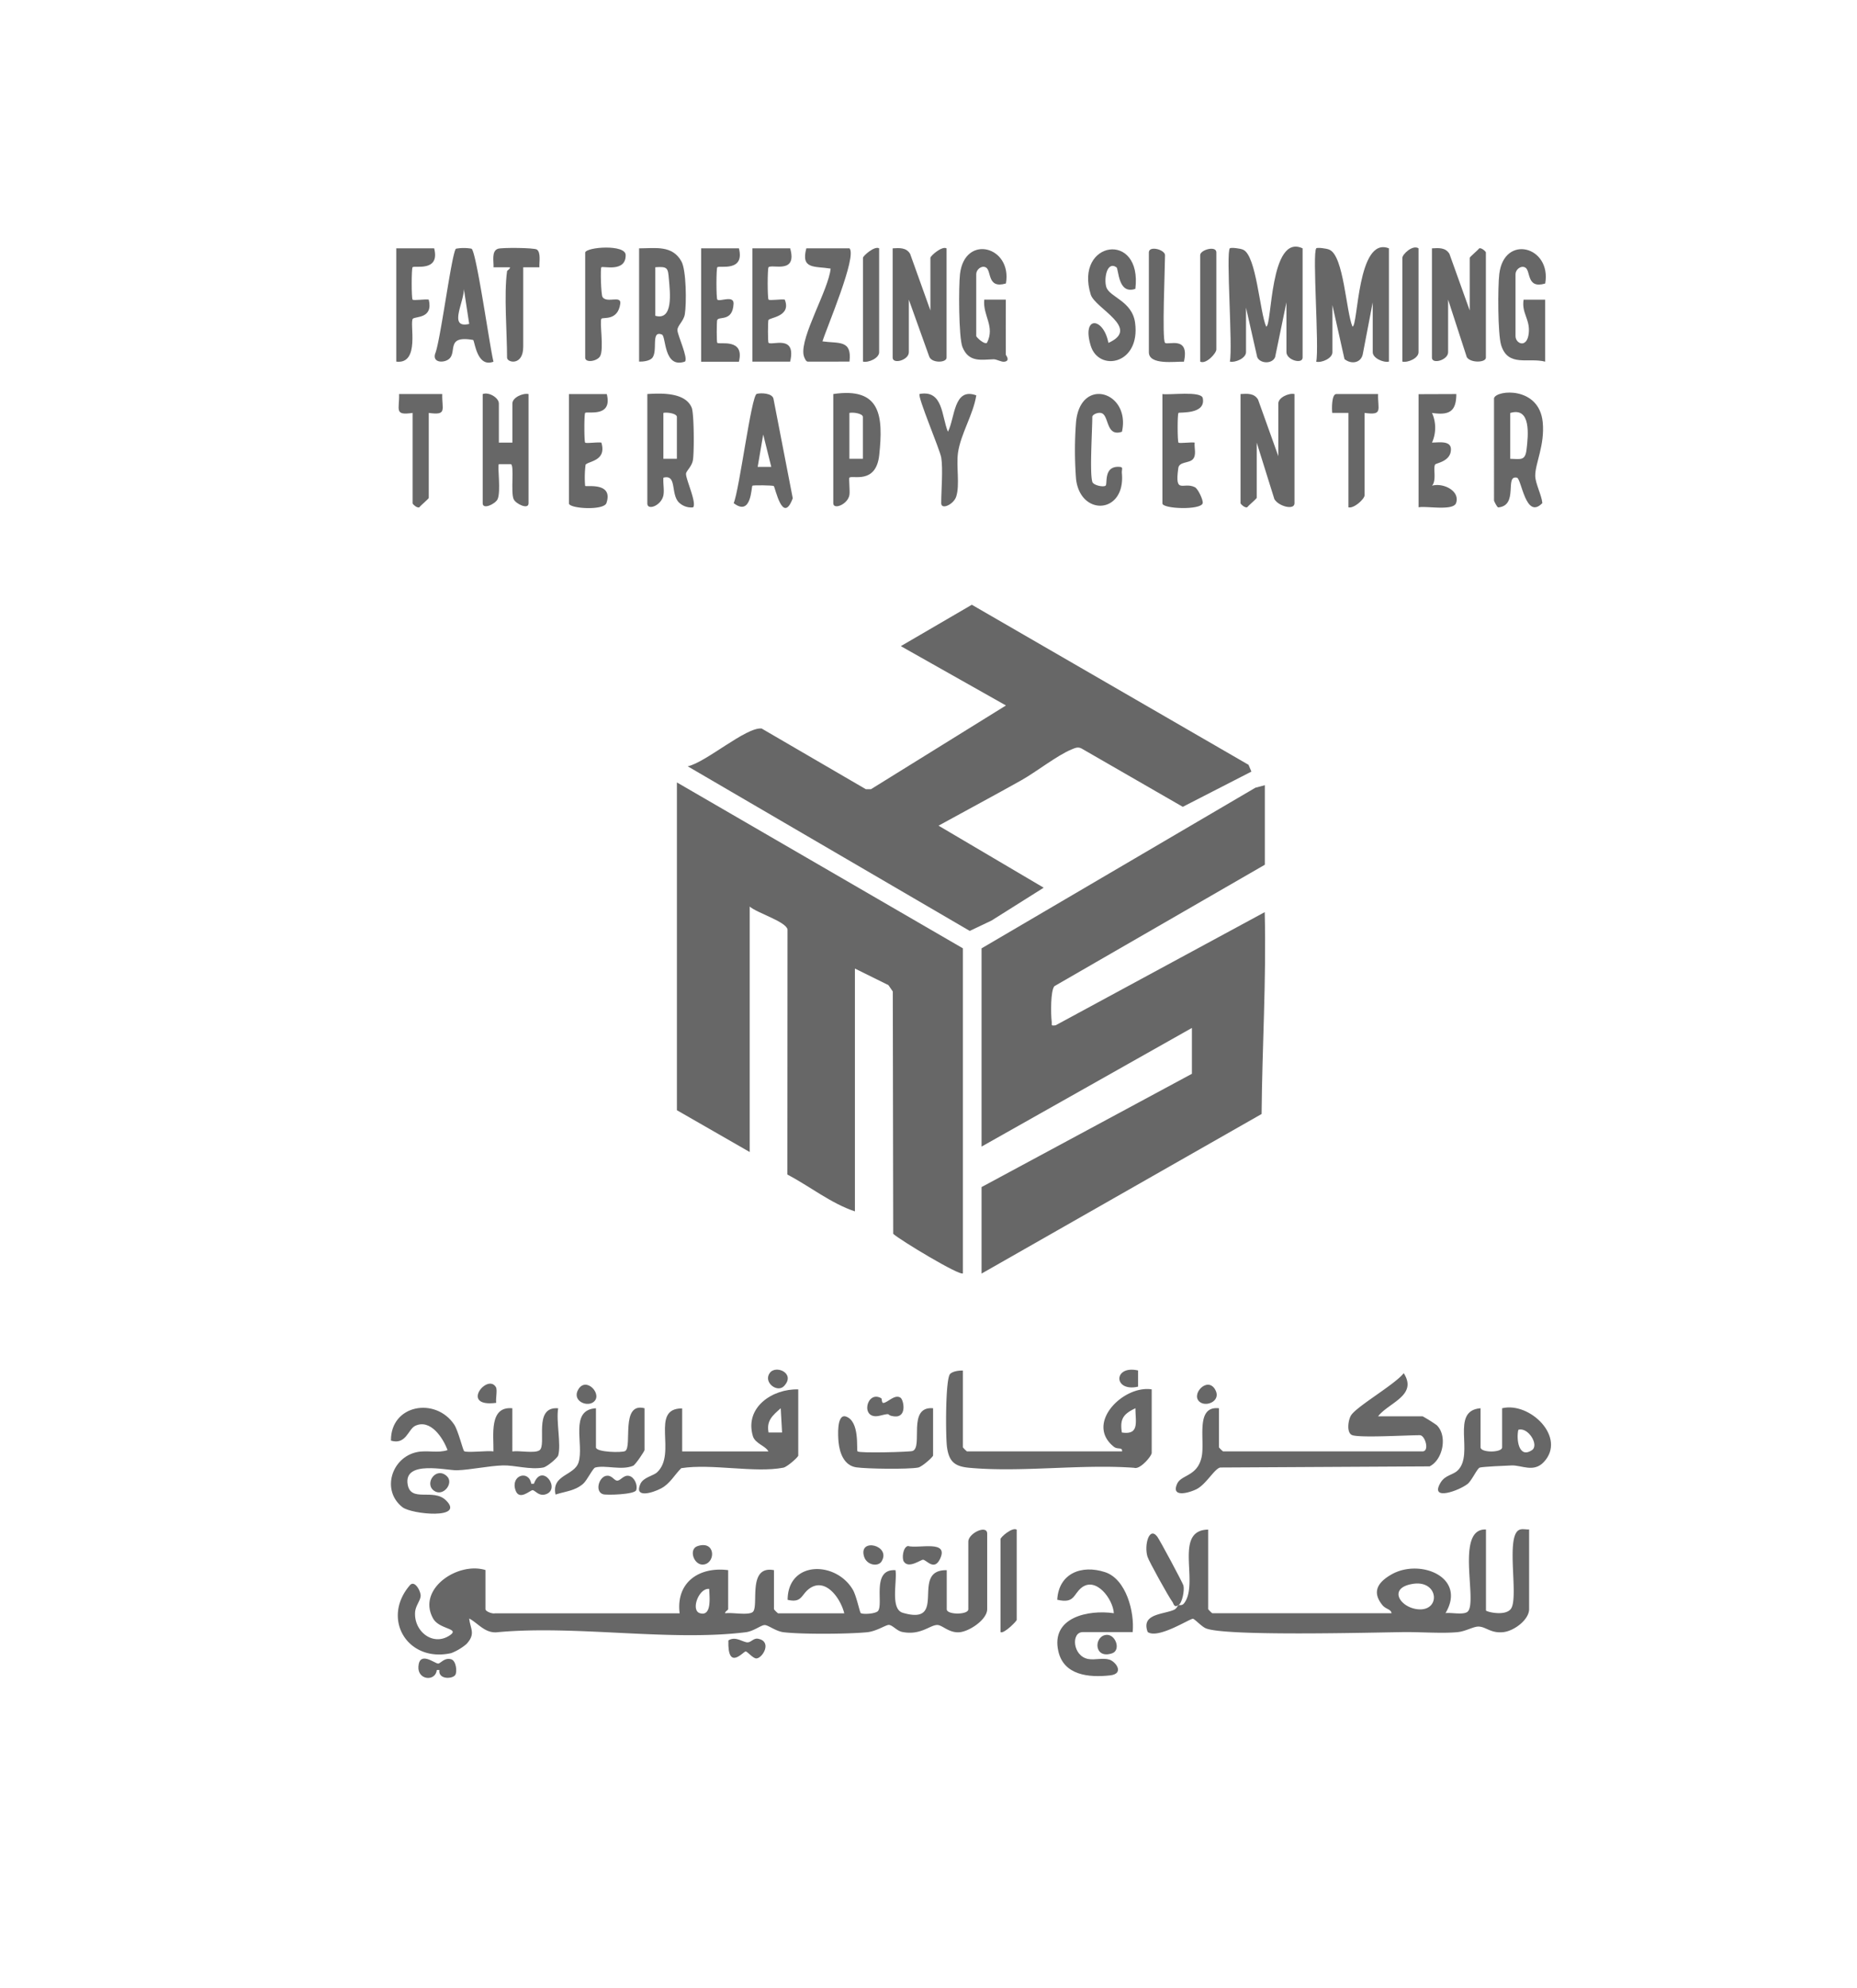 <svg id="Layer_1" data-name="Layer 1" xmlns="http://www.w3.org/2000/svg" viewBox="0 0 673.06 720.33"><defs><style>.cls-1{fill:#676767;}</style></defs><path class="cls-1" d="M445.72,90c.4-.39,3.84,0,4.87.51,4.78,2.11,6,22.58,8.33,27.85,2.17,0,1.22-33.95,13.2-28.36v39.59c0,2.52-5.86.92-5.86-2V109.58l-4.1,19.84c-1.06,2.6-5.47,2.39-6.49,0l-4.06-17.93v16.13c0,2.17-3.81,3.87-5.86,3.42,1.12-5.07-1.47-39.62,0-41.05Z"/><path class="cls-1" d="M477,90c.4-.39,3.84,0,4.87.51,5.2,2.29,6,22.44,8.33,27.85,2.07,0,1.7-32.9,13.2-28.36v41.05c-2,.45-5.86-1.25-5.86-3.42V109.57L494,128c-.49,3.55-4.19,4.19-6.7,2.13l-4.38-19.57v17.11c0,2.17-3.81,3.87-5.86,3.42,1.12-5.07-1.47-39.62,0-41Z"/><path class="cls-1" d="M519,90c2.46-.14,4.92-.36,6.34,2l7.35,20.51V93.44c0-.33,2.87-2.68,3.43-3.42.83-.37,2.43,1.16,2.43,1.46V129.6c0,1.86-5.59,2-6.92-.17l-6.77-20.85v19.06c0,2.88-5.86,4.47-5.86,2V90Z"/><path class="cls-1" d="M323.53,90c2.46-.14,4.92-.36,6.34,2l7.35,20.51V93.44c0-.71,4.24-4.42,5.86-3.42v39.59c0,1.94-5.57,2.08-6.33-.51l-7.35-20.51v19.06c0,2.88-5.86,4.47-5.86,1.95V90Z"/><path class="cls-1" d="M449.63,142.8c2.46-.14,4.92-.36,6.34,2l7.35,20.51V146.22c0-2.17,3.81-3.87,5.86-3.42v39.59c0,2.61-5.79,1.11-7.29-1.51l-6.4-20.48v20c0,.33-2.87,2.68-3.43,3.42-.83.37-2.43-1.16-2.43-1.46V142.81Z"/><path class="cls-1" d="M541.51,144.27c.92-3,16.38-4.34,17.64,8.75.81,8.33-2.76,14.94-2.71,19.41,0,2.71,2.3,6.93,2.58,9.88-6.06,6.28-7.54-8.82-9.22-9.2-4.58-1.05.72,10.12-6.79,10.78-.51-.2-1.51-2.33-1.51-2.48V144.27Zm5.87,22c3.83.07,5.41.79,5.91-3.37.63-5.2,1.68-15.53-5.91-13.24v16.62Z"/><path class="cls-1" d="M234.58,142.8c5-.32,13.76-.68,16.11,4.91.9,2.15.93,16.17.46,19-.38,2.34-2.41,3.92-2.5,4.94-.18,1.83,4,10.65,2.55,12.22a6.42,6.42,0,0,1-5.34-2c-2.77-3.28-.53-10-5.4-8.77-.19,2,.35,4.37,0,6.34-.72,3.79-5.84,5.71-5.84,3V142.81Zm10.75,23.46V151.11c0-1.28-3.61-1.79-4.89-1.47v16.62Z"/><path class="cls-1" d="M231.65,90c5.83,0,12-1.25,15.32,4.71,1.8,3.18,1.88,15.34,1.24,19.18-.42,2.5-2.71,4.13-2.68,5.73,0,1.8,4,10.18,2.72,11.42-7.73,2.66-6.82-9.16-8.31-9.78-4.27-1.77-1.28,6.14-3.65,8.57-1,1-3.25,1.26-4.65,1.22V90Zm5.86,24.44c6.62,1.88,5.33-8.57,4.93-13.24-.34-4-.36-4.71-4.93-4.35Z"/><path class="cls-1" d="M180.82,160.4h4.89V146.23c0-2.17,3.81-3.87,5.86-3.42V182.4c0,2.39-4.54.27-5.38-1.46-1.18-2.43.32-12.54-1.05-12.73h-4.33c-.59.58.83,10-.48,12.73-.85,1.73-5.38,3.85-5.38,1.46V142.81c2.22-.87,5.86,1.34,5.86,3.42V160.4Z"/><path class="cls-1" d="M364.59,128.63c0,.13,1.7,2.09-.51,2.45-1.16.19-2.78-.91-4-.88-4.39.12-8.92,1.25-11.23-4.39-1.41-3.45-1.42-22.11-.9-26.53,1.74-14.6,19-10,16.64,3.45-7,2.06-5.08-4.82-7.34-5.86-1.64-.76-3.42.94-3.42,2.44v22.48c0,.35,2.87,3.19,3.9,2.44,3-6-1.56-9.79-1-15.64h7.82c0,6.67-.06,13.36,0,20Z"/><path class="cls-1" d="M560.08,131.07c-6.14-1.61-13.49,2.11-16-6-1.24-4.07-1.23-21.11-.67-25.77,1.74-14.6,19-10,16.64,3.45-7,2.06-5.08-4.82-7.34-5.86-1.64-.76-3.42.94-3.42,2.44v22.48c0,2.76,4.2,4.6,4.8-1.07.54-5.07-2.66-7.21-1.87-12.13h7.82v22.49Z"/><path class="cls-1" d="M280.43,176.13c-.29-.25-7.46-.38-7.73-.1-.42.46-.32,11.32-6.78,6.3,2.05-4.69,6.4-39.05,8.35-39.59,1.59-.44,5.59-.26,6.06,1.71l7,36.12c-3.66,9.83-6.36-4-6.89-4.45Zm-.89-6.95-2.92-11.71-2,11.72h4.89Z"/><path class="cls-1" d="M170.92,90.15c1.76,1.11,6.66,36,7.94,40.92-6.08,2.36-6.8-7.77-7.4-7.87-9.69-1.69-5.94,4-8.47,6.66-1.69,1.77-6.39,1.8-5.25-1.73,1.9-4.54,6-36.77,7.53-38a16,16,0,0,1,5.64,0Zm-.86,27.24-1.94-12.7C168.26,109.46,162.33,119.2,170.06,117.39Z"/><path class="cls-1" d="M302,142.8c17.26-2.57,18.17,7.92,16.68,22.06-1.14,10.8-9.77,7.23-10.82,8.24-.28.27.27,4.88,0,6.34-.67,3.44-5.84,5.37-5.84,2.95V142.8Zm10.75,23.46V151.11c0-1.28-3.61-1.79-4.89-1.47v16.62Z"/><path class="cls-1" d="M411.5,104.68c-6.37,2.21-6-7.27-6.85-7.82-3.51-2.34-4.57,4.18-3.69,7.13,1.12,3.74,9.38,5,10.45,13,2,15.14-13.19,17.88-16.09,8.27-3.33-11,4.63-10.36,6.42-1,11.93-5.32-4.86-12.46-6.42-17.54-6-19.53,18.79-23.21,16.18-2Z"/><path class="cls-1" d="M395.87,174.57c.42,1.36,4.1,2.05,4.85,1.43s-.76-6.74,4.43-6.83c2.32,0,1.32.63,1.48,2.42,1.3,14.77-15.07,15.63-16.62,2A135.66,135.66,0,0,1,390,153c1.55-16.69,19.85-11.09,16.65,3.46-5.87,2-4.61-5.9-7.43-6.75-1.29-.39-3.32.53-3.32,1.37,0,4.76-1,20.32,0,23.46Z"/><path class="cls-1" d="M421.28,142.8c2.59.44,14.13-1.22,14.66,1.49,1.19,6-8.39,5-8.81,5.35s-.38,10.38,0,10.76,4.65-.24,5.87,0c-.22,1.93.74,4.45-.63,6s-5,.81-5.31,3.26c-1.33,9.74,1.78,4.83,6,6.89,1.2.59,3.1,4.78,2.85,5.81-.63,2.58-14.6,2.08-14.6.07V142.8Z"/><path class="cls-1" d="M307.89,90c2.84,2.86-8.32,28.9-9.79,33.71,5.91.84,10.76-.66,9.79,7.34H292.74c-.66,0-1.36-1.65-1.5-2.47-1.15-6.73,9.05-23.53,9.82-31.24-5.79-.94-10.88.36-8.81-7.34Z"/><path class="cls-1" d="M219.92,142.8c2.2,8.66-7.08,6.13-7.83,6.84-.39.37-.38,10.38,0,10.76s4.65-.24,5.87,0c2,6.64-4.56,6.65-5.72,8a37.34,37.34,0,0,0-.16,7.69c.44.42,10.3-1.45,7.72,6.22-1,2.81-13.58,2-13.58.13V142.81h13.7Z"/><path class="cls-1" d="M286.39,90c2.69,9.46-6.55,5.62-7.83,6.84-.42.4-.42,11.33,0,11.74s4.65-.24,5.87,0c2.51,6.23-5.67,6.47-5.93,7.44-.18.68-.24,7.92.06,8.2,1.14,1.12,10.18-3.14,7.82,6.84H272.7V90h13.69Z"/><path class="cls-1" d="M527.83,142.8c0,6.45-2.68,7.74-8.8,6.85a13.15,13.15,0,0,1,0,10.73c2.18.05,6.8-.88,6.85,2.4.06,4.47-5.36,5-5.73,5.57-.79,1.28.61,5.67-1.12,7.67,3.89-1.14,10.2,1.75,8.73,6.25-1,3-10.79,1-13.61,1.58v-41Z"/><path class="cls-1" d="M267.82,90c2.2,8.66-7.08,6.13-7.83,6.84-.42.41-.42,11.33,0,11.74.88.87,6-1.73,5.89,1.47-.32,6.81-5.5,4.38-5.95,6-.18.66-.24,7.92.05,8.2.75.71,10-1.83,7.83,6.84H254.13V90h13.69Z"/><path class="cls-1" d="M341.13,165.77c-.43-2.76-8.73-22.17-7.82-23,8.57-1.57,7.94,8.15,10.26,13.69,2.59-4.9,2-16.23,10.28-13.19-1.07,6.88-5.65,14-6.62,20.75-.7,4.9.72,11.76-.66,15.95-.94,2.86-5.43,4.9-5.43,2.39,0-4.84.69-12.23,0-16.62Z"/><path class="cls-1" d="M212.1,91.48c.61-2,14.6-3,14.67.93.1,6.45-8.24,3.89-8.81,4.45-.39.38-.14,10,.43,10.82,1.63,2.32,6.87-.8,6.43,2.38-.87,6.3-6.2,4.83-6.81,5.42-.82.79,1,11.12-.53,13.65-1.1,1.83-5.38,2.47-5.38.48V91.49Z"/><path class="cls-1" d="M157.36,90c2.2,8.66-7.08,6.13-7.83,6.84-.42.41-.42,11.33,0,11.74s4.66-.24,5.87,0c1.7,7-4.9,6-5.77,6.94-1.32,1.5,2.79,16.58-6,15.54V90h13.69Z"/><path class="cls-1" d="M183.75,98.33c0-.28,1.47-1.1,1-1.46h-5.87c.11-2.11-.82-5.92,1.61-6.72,1.46-.48,13.14-.39,14.1.29,1.54,1.08.8,4.68.92,6.42h-5.87v28.83c0,7-5.86,5.78-5.86,3.91,0-9.17-1.17-22.77,0-31.28Z"/><path class="cls-1" d="M499.48,142.8c-.16,5.66,1.89,7.79-4.89,6.84v29.81c0,1.41-3.91,4.94-5.86,4.4V149.64h-5.87c-.17-1.38-.25-6.84,1.47-6.84Z"/><path class="cls-1" d="M160.29,142.8c-.16,5.66,1.89,7.79-4.89,6.84v30.79c0,.33-2.87,2.68-3.43,3.42-.83.37-2.43-1.16-2.43-1.46V149.64c-6.78,1-4.73-1.18-4.89-6.84Z"/><path class="cls-1" d="M422.26,124.23c1,1,9-2.74,6.85,6.85-3.14-.13-12.71,1.36-12.71-3.43V91.48c0-2.59,5.86-1,5.86,1C422.26,96.72,421.11,123.13,422.26,124.23Z"/><path class="cls-1" d="M514.14,90v37.63c0,2.17-3.81,3.87-5.86,3.42V93.44C508.28,92.14,512.05,88.58,514.14,90Z"/><path class="cls-1" d="M435,131.07V92.46c0-1.92,5.86-3.56,5.86-1v35.19c0,1.37-3.75,5.5-5.86,4.4Z"/><path class="cls-1" d="M318.64,90v37.63c0,2.17-3.81,3.87-5.86,3.42V93.44C312.78,92.73,317,89,318.64,90Z"/><path class="cls-1" d="M349,461.46c-1,1.09-23-12.18-25.26-14.33l-.15-87.82L322,357,309.86,351v88c-8.61-2.85-16.39-9.1-24.48-13.36l.05-88.8c-.56-2.88-11-5.94-13.7-8.3v88.95l-26.39-15.15V283.55L349,343.67V461.46Z"/><path class="cls-1" d="M458.43,284.54v28.84l-76.26,44c-1.45,1.61-1.3,10.22-1,12.74.18,1.36-.53,1.69,1.45,1.44l75.77-41c.62,24.48-.93,48.74-1.13,73.15l-101.5,57.83V430.19L432,389.14V372.52l-76.24,43V343.68L455,285.47l3.47-.93Z"/><path class="cls-1" d="M453.54,279.64l-24.85,12.75L392,271.25c-1.37-.7-2.36-.17-3.63.35-5.23,2.15-12.78,8.13-18.2,11.17-9.92,5.57-20,10.94-30,16.45l38.11,22.48-18.88,11.89-7.92,3.77L249.26,277.71c6.59-1.4,21.17-14.3,26.79-13.7l37.78,22h1.84l48.93-30.35-38.1-21.5,25.73-15,100.29,58,1,2.37Z"/><path class="cls-1" d="M219.62,534.86c2-.46,2.88,1.53,3.91,1.71,1.33.23,2.41-2.19,4.5-1.71,1.89.44,3.18,3.29,2.56,5.17-.52,1.58-10.72,1.88-12,1.48-3-.93-1.62-6,1-6.66Z"/><path class="cls-1" d="M192.57,537.71h.94c2.87-7.91,10,2,4.25,3.83-2.51.8-3.88-1.52-4.73-1.52s-4.87,4-6.2,0c-1.83-5.48,4.88-7.44,5.73-2.29Z"/><path class="cls-1" d="M170.07,586.58h0c.38,3.76,2.45,5.45-1,9.21a19.38,19.38,0,0,1-5.51,3.29c-15.88,3.57-25.45-12.48-15-24.59,1.76-2,3.91,2.1,3.9,3.78s-1.76,3.48-2,5.87c-.57,6.93,6.37,12.61,12.5,8.54,4-2.65-3.74-2.07-6-6.18-5.89-10.64,8.94-20.63,19-17.52v14.17c0,.81,2.37,1.73,3.37,1.52l67,0c-1.4-11.25,7.08-17,17.59-15.65v14.17c0,.21-1.46,1.11-1,1.46,2.42-.39,8.06.82,9.84-.42,2.55-1.78-2.15-17.07,7.76-15.21v14.17a9.73,9.73,0,0,0,1.47,1.47H306c-1.42-5.72-7.14-13.49-13.05-8.64-2.59,2.13-2.45,4.93-7.48,3.75.09-14.25,17.52-14.14,23.66-3.62,1.25,2.14,2.49,8.12,2.83,8.41.65.55,5.51.33,6.32-.81,1.95-2.75-2.44-15.24,6.29-14.72.67,3.92-2,14.08,2.64,15.44,16.75,4.92,2.34-15.67,15.93-15.44v14.17c0,2.05,7.82,2.05,7.82,0V558.72c0-3.12,6.84-6.28,6.84-2.93v27.37c0,3.79-6.61,8.22-10.29,8.38s-6-2.65-7.8-2.65c-2.67,0-6,3.84-12.67,2.53-2-.39-3.54-2.53-4.92-2.56-1.05,0-4.5,2.32-7.78,2.65-6.78.68-23.76.8-30.37,0-2.81-.35-5.52-2.6-6.82-2.6s-4,2.25-6.82,2.6c-27.44,3.42-61.82-2.65-90,0-4.47.52-7-3.21-10.21-4.94Zm87-10.75c-3.73-.5-6.84,7.71-3.41,8.78C258.23,586,257.05,578.07,257.06,575.83Z"/><path class="cls-1" d="M427.15,581.69c.21-.15,1.22.35,2-.65,5.68-7.26-4-26.51,8.75-26.72v28.84a9.73,9.73,0,0,0,1.47,1.47h65c-.24-1.54-2.1-1.4-3.37-3-3.86-4.79-1.6-8.28,3.45-11.12,10.22-5.74,27.23,1,19.47,14.08,2.08-.28,6.29.69,7.88-.42,4.1-2.85-4.63-30.41,6.78-29.88v29.32c0,.5,7.64,2.41,9.29-1,2.4-4.91-2.07-25.58,2.65-28.13,1.09-.59,2.51-.12,3.7-.22v28.84c0,3.94-5.49,7.93-9.26,8.37-4.5.53-6.22-1.83-8.9-2-1.9-.13-4.74,1.7-7.69,2-5.4.56-13.61-.07-19.56,0-11.41.13-65.69,1.62-71.94-1.45-1.55-.76-3.82-3.26-4.48-3.38-1-.18-12.59,7.45-16.42,4.8-2.48-6.68,5.58-6.3,9.54-8.05,1-.45,1.26-1.46,1.65-1.74ZM512,574c-8.74,1.43-4.88,8,1.1,9.08,9.28,1.65,8.69-10.69-1.1-9.08Z"/><path class="cls-1" d="M410.53,591.47H392.45c-4.32,0-3.71,8.73,2,9.75,2.4.43,5.25-.5,7.61.21s5.62,5.14.23,5.73c-7.62.83-16.75,0-18.71-8.8-2.74-12.25,10.81-15.08,20.13-13.74-.34-5.21-6.5-13.34-11.7-9.26-3.05,2.39-2.46,5.88-8.82,4.38.54-9.56,8.78-12.79,17.33-10C408.19,572.25,411.25,584.22,410.53,591.47Z"/><path class="cls-1" d="M368.5,554.33v32.75c0,.38-4.64,5.12-5.86,4.4V557.76c0-.71,4.24-4.42,5.86-3.42Z"/><path class="cls-1" d="M427.15,581.69c-1.72,1.07-1.72-.54-2.25-1.22-1.21-1.54-8.55-14.77-9-16.33-1.27-4.12.59-11.12,3.54-7.27.85,1.1,9.26,16.77,9.5,17.74C429.36,576.42,428.5,580.85,427.15,581.69Z"/><path class="cls-1" d="M327.58,565.91c-.74-1.17-.34-5.17,1.47-5.64,3.88,1.08,15.15-2.42,11.6,4.8-2.07,4.2-4.74.37-6.06.16-.73-.12-5.26,3.42-7,.68Z"/><path class="cls-1" d="M165,607c-.95,1.5-6.25,1.74-5.74-1.81h-.94c-.43,4.28-7,3.75-6.67-1.23.39-5.82,5.94-1.08,7.15-1.09.87,0,2.31-2.32,4.78-1.54,1.74.55,2.18,4.48,1.43,5.67Z"/><path class="cls-1" d="M264,594.48c2.71-1.73,5.36.84,7.1.7,1.2-.1,2.1-1.61,3.64-1.32,5.23,1,1.69,7-.55,7.15-1.25.08-3.31-2.55-3.93-2.54-.84,0-6.61,7.29-6.26-4Z"/><path class="cls-1" d="M252.8,560.31c6.4-2.14,6.67,5.6,2.6,6.61C251.65,567.86,249.34,561.46,252.8,560.31Z"/><path class="cls-1" d="M319.48,565.91c-1.2,1.9-5.28,1.4-6.29-1.78C311,557.11,323.2,560,319.48,565.91Z"/><path class="cls-1" d="M400.46,592.55c3.75-.94,6.06,5.46,2.6,6.61C396.66,601.3,396.39,593.56,400.46,592.55Z"/><path class="cls-1" d="M179.72,502.65c.65,1.05-.13,4.21.13,5.73C166.57,510.16,176.59,497.57,179.72,502.65Z"/><path class="cls-1" d="M214.89,508.24c-2.59,1.65-7.66-.8-5.26-4.77C212.57,498.62,218.83,505.73,214.89,508.24Z"/><path class="cls-1" d="M490.19,520.11c-2.23-.69-1.6-5.37-.54-7.14,1.94-3.24,16-11.28,19.12-15.34,5.18,8.07-5.45,10.67-9.29,15.63h16.13a55,55,0,0,1,5.11,3.2c4,3.85,2.27,12.58-2.58,14.95l-75.85.41c-2.14.41-5.14,6.17-8.72,7.9-3,1.45-9.18,3-6.92-2,1.5-3.36,7.33-2.61,8.87-9.71,1.32-6.07-2.45-18.6,6.28-17.66V524.5a9.73,9.73,0,0,0,1.47,1.47H515.6c2.59,0,.95-5.86-1-5.86-4.88,0-21.25,1-24.44,0Z"/><path class="cls-1" d="M202.32,527.44c-.25.89-4,4.11-5.4,4.38-4.76.91-10.42-.88-14.64-.76-5.11.15-11.62,1.59-16.62,1.76-3.68.12-19.44-3.82-17.9,5.15,1.14,6.65,9.32,1.27,13.86,5.73,7.16,7-12.42,5.09-15.73,2.52-7.77-6.05-4-18.13,5.32-20,3.62-.73,7.48.47,11-.7-1.61-4.4-6.18-11.41-11.71-8.81-2.59,1.22-3.29,7-8.8,5.37-.14-13.08,16.16-15.91,22.92-5.82,1.42,2.11,3.19,9.28,3.58,9.61.83.73,8.65-.27,10.65.12.12-5.85-1.67-16.45,6.84-15.64V526c2.43-.41,8.07.81,9.84-.43,2.77-1.93-2.47-16,6.78-15.21C201.5,514.9,203.44,523.49,202.32,527.44Z"/><path class="cls-1" d="M349,496.65v27.86a9.73,9.73,0,0,0,1.47,1.47h56.21c.19-1.66-1.59-.59-2.94-1.66-10.65-8.44,3.42-22.43,13.69-20.82v23c0,1.18-4.23,6.14-6.3,5.43-19.26-1.42-40.75,1.72-59.72,0-5.23-.47-7.41-2.06-8.17-7.47-.52-3.67-.63-24.77,1.13-26.55,1-1,3.25-1.26,4.65-1.22Zm57.67,22.49c6.51,1,4.8-4.16,4.87-8.8C407.22,512.38,405.81,514.17,406.62,519.14Z"/><path class="cls-1" d="M289.32,503.5v24c0,.55-4,4.11-5.4,4.38-10.31,2-26-1.55-37,.18-2.52,2.47-4,5.58-7.32,7.34-3,1.59-9.91,3.74-7.5-1.63,1.09-2.42,4.67-2.92,6.06-4.21,7.38-6.85-2.78-23.22,9.09-23.16V526h31.28c-1.14-2.1-4.85-2.84-5.66-5.58-3.08-10.47,7.21-17.18,16.41-16.91Zm-5.86,15.64-.49-8.8c-2.9,2.59-5.24,4.44-4.41,8.79h4.9Z"/><path class="cls-1" d="M536.62,510.34v14.17c0,2,7.82,2,7.82,0V510.34c10.06-2.42,23.45,10.62,15.1,19.5-3.7,3.93-8,1.09-11.68,1.23-2.19.08-10.31.44-11.52.77-.93.25-2.86,4.66-4.37,5.89-3,2.42-13.91,6.47-9.88-.37,1.7-2.88,4.48-2.76,6.26-4.49,6.16-6-2.91-21.65,8.26-22.53Zm13.69,7.82c-.78,3.38.12,10.58,4.93,7.37C558,523.69,553.78,517,550.31,518.16Z"/><path class="cls-1" d="M216,510.34v14.17c0,1.81,9.52,2,10.61,1.33,2.64-1.64-1.79-17.79,7-15.5v15.15c0,.38-3.29,5.35-4.14,5.7-4.22,1.76-10.12-.35-13.74.64-.87.24-2.93,4.64-4.38,5.89-3,2.6-6.39,2.71-10,3.9-1.55-7.26,6.82-6.78,8.35-11.68,2.06-6.6-3.47-19,6.3-19.6Z"/><path class="cls-1" d="M338.19,510.34v17.11c0,.55-4,4.11-5.4,4.38-3.6.69-18.5.49-22.41-.07-4.45-.63-6.06-5.19-6.45-9.15-.2-2-.72-10,2.47-9.33,5.42,1.55,3.91,12.2,4.41,12.7.7.71,18.79.22,19.91-.14,4-1.31-2.06-16.33,7.47-15.5Z"/><path class="cls-1" d="M319.41,506.73c.28.16.12,1.7.71,1.69,1.53,0,4.15-3.31,6.26-1.9,1.15.77,2.49,7.32-2.3,6.77-3.4-.39-.31-1.46-5.18-.25-7.32,1.82-4.89-9.48.52-6.31Z"/><path class="cls-1" d="M435.11,508.24c-3.94-2.5,2.32-9.62,5.26-4.77C442.77,507.44,437.7,509.88,435.11,508.24Z"/><path class="cls-1" d="M284.18,502.29c-2.44,2.6-7.62-1.34-5.19-4.72C281.2,494.48,288.5,497.71,284.18,502.29Z"/><path class="cls-1" d="M412.49,496.65v5.87C403.45,504.58,403.44,494.59,412.49,496.65Z"/><path class="cls-1" d="M162,535c2.61,2.5-1.42,7.63-4.73,5.21C153.67,537.57,158.11,531.27,162,535Z"/></svg>